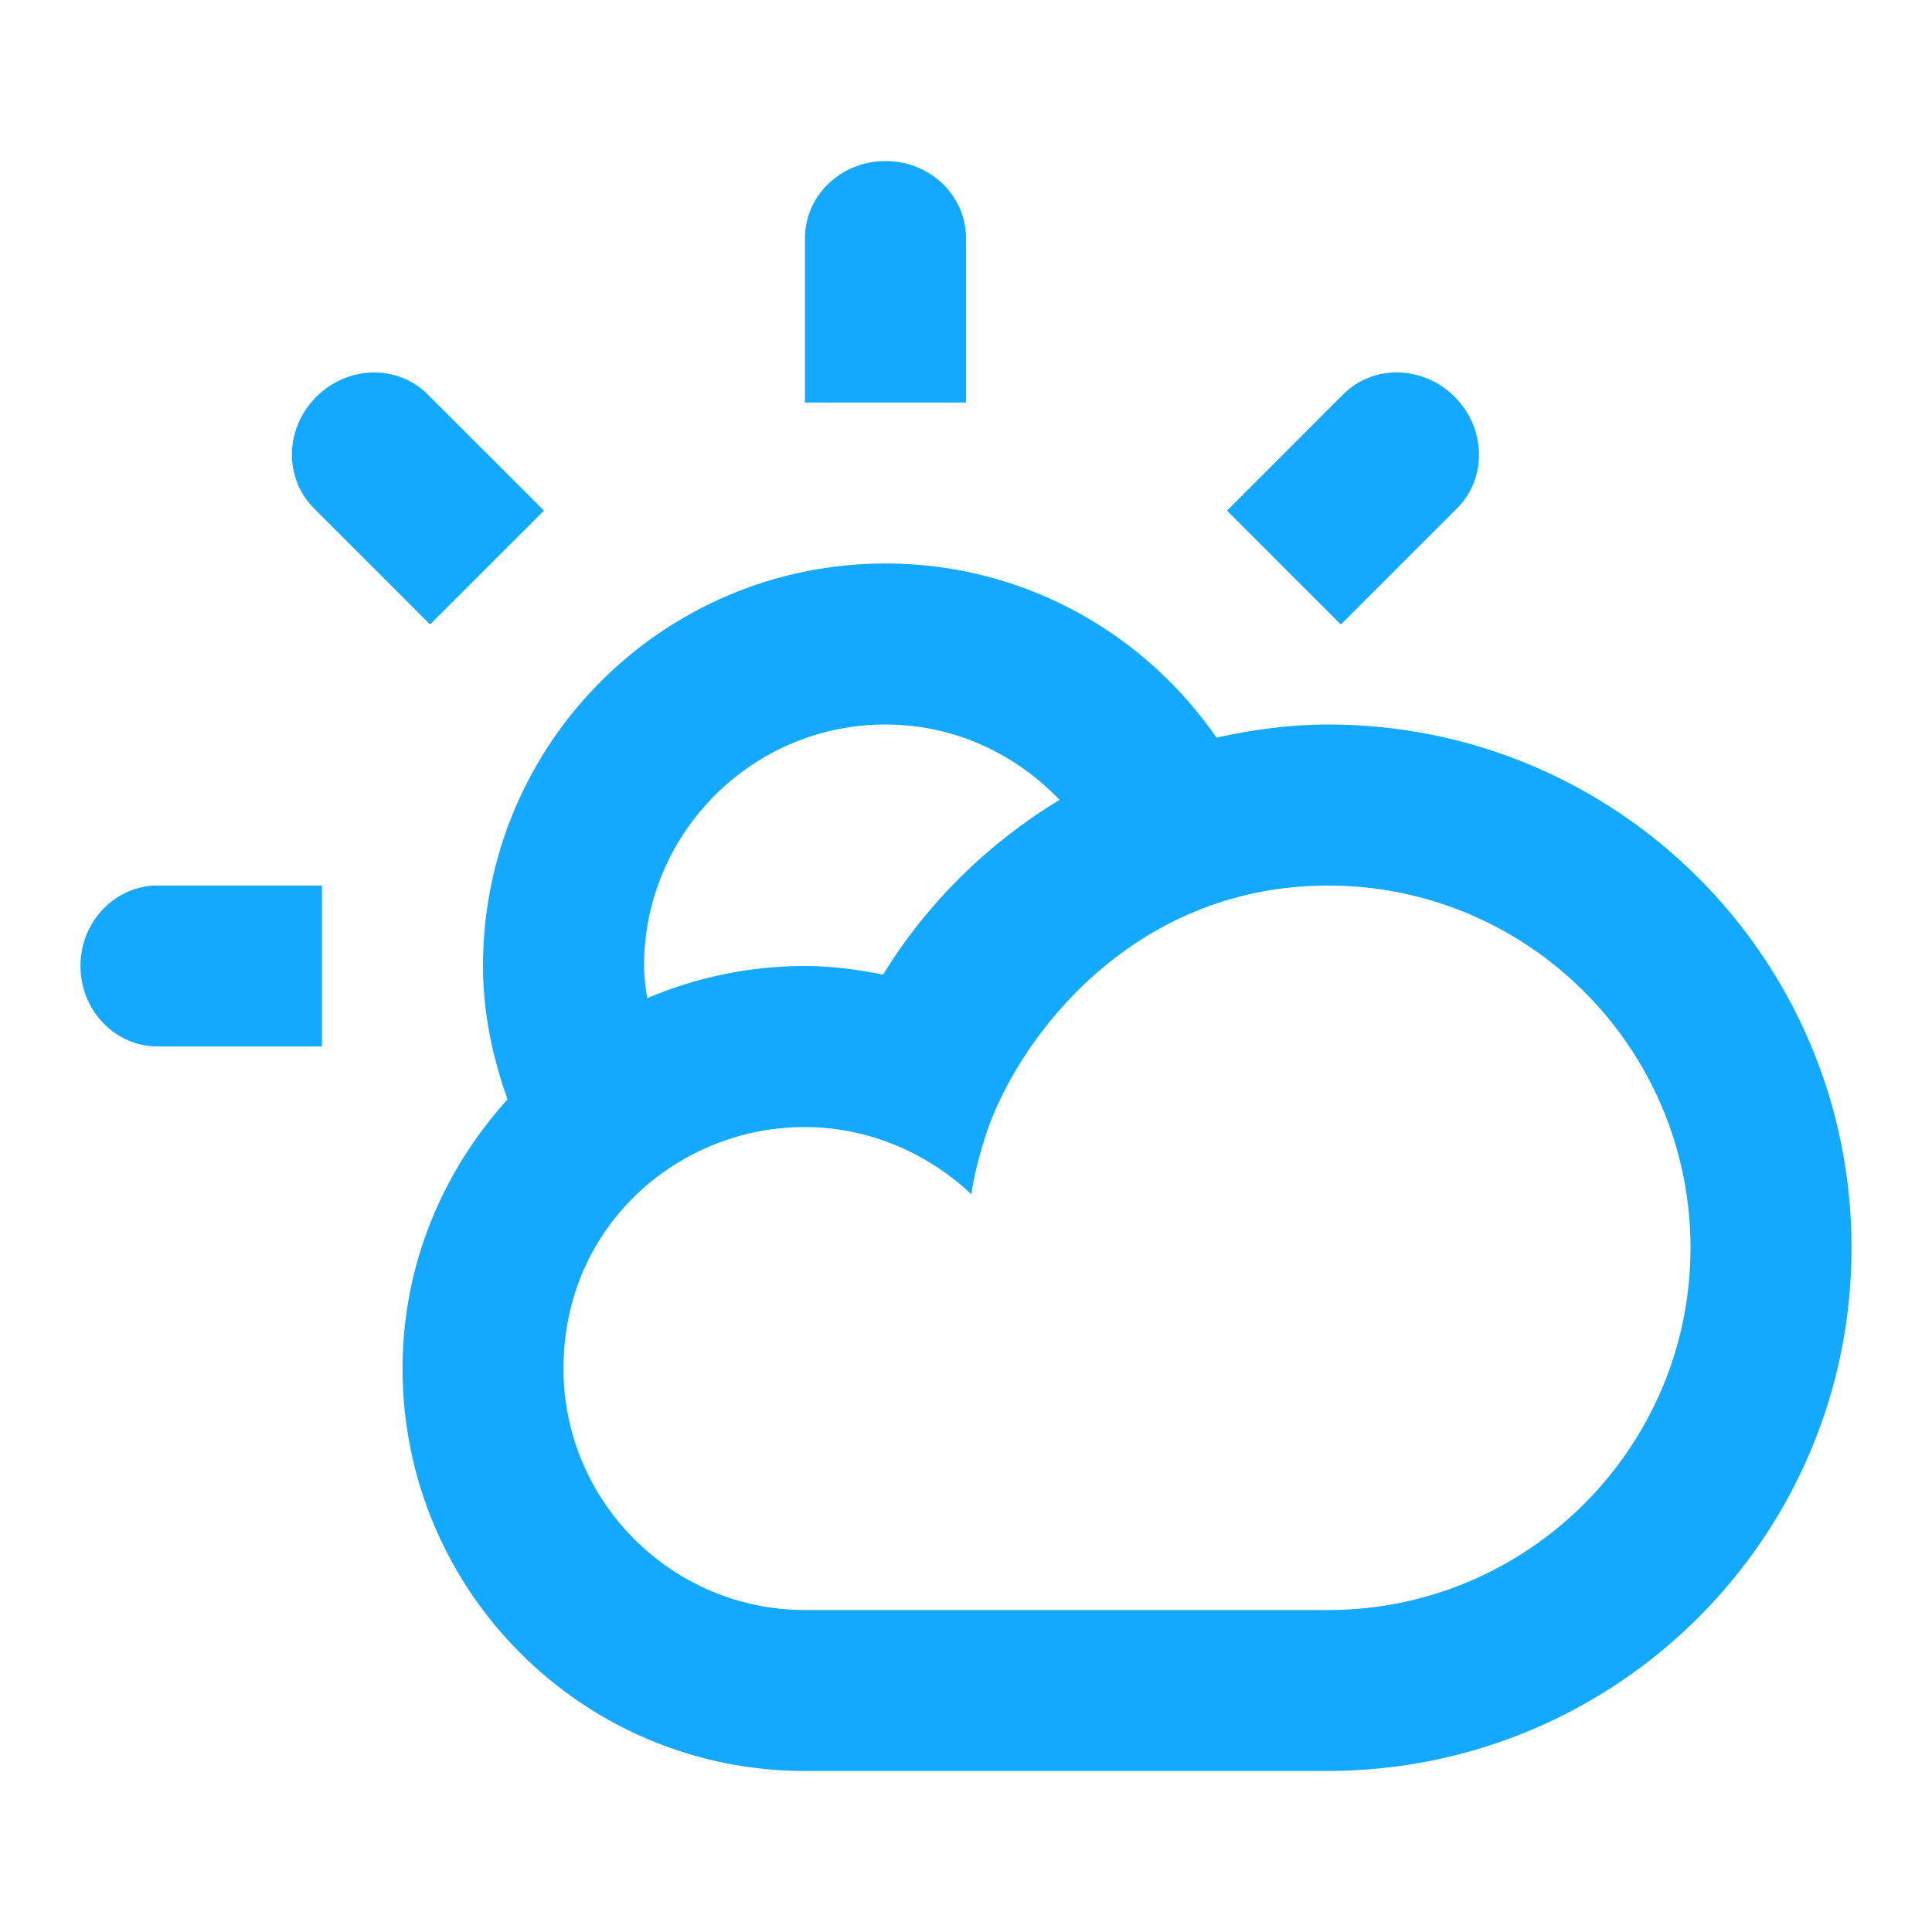 <svg width="20" height="20" viewBox="0 0 20 20" fill="none" xmlns="http://www.w3.org/2000/svg">
<path fill-rule="evenodd" clip-rule="evenodd" d="M10 2.465C10 2.024 9.627 1.667 9.167 1.667C8.706 1.667 8.333 2.024 8.333 2.465V4.167H10V2.465ZM12.593 7.636C11.842 6.548 10.588 5.833 9.167 5.833C6.865 5.833 5 7.699 5 10C5 10.487 5.099 10.947 5.254 11.381C4.585 12.12 4.167 13.091 4.167 14.167C4.167 16.467 6.029 18.331 8.328 18.333H13.738C16.742 18.333 19.167 15.908 19.167 12.917C19.167 9.925 16.742 7.5 13.75 7.5C13.351 7.5 12.967 7.553 12.593 7.636ZM8.328 16.667C6.952 16.664 5.833 15.543 5.833 14.167C5.833 12.145 8.052 10.999 9.707 12.086C9.831 12.169 9.948 12.261 10.055 12.363C10.087 12.152 10.14 11.95 10.204 11.753C10.505 10.814 11.675 9.167 13.75 9.167C15.817 9.167 17.5 10.849 17.5 12.917C17.5 14.984 15.817 16.667 13.75 16.667H8.328ZM9.142 10.089C9.596 9.348 10.226 8.73 10.968 8.28C10.513 7.803 9.877 7.5 9.167 7.5C7.788 7.5 6.667 8.622 6.667 10C6.667 10.114 6.683 10.224 6.7 10.333C7.202 10.12 7.753 10 8.333 10C8.611 10 8.878 10.037 9.142 10.089ZM3.333 10.833H1.631C1.191 10.833 0.833 10.46 0.833 10C0.833 9.54 1.191 9.167 1.631 9.167H3.333V10.833ZM15.084 5.261C15.396 4.95 15.384 4.433 15.059 4.108C14.733 3.782 14.217 3.77 13.905 4.082L12.702 5.286L13.88 6.465L15.084 5.261ZM5.631 5.286L4.452 6.464L3.249 5.261C2.937 4.949 2.948 4.433 3.274 4.108C3.6 3.782 4.116 3.771 4.427 4.083L5.631 5.286Z" fill="#12A9FF"/>
</svg>
